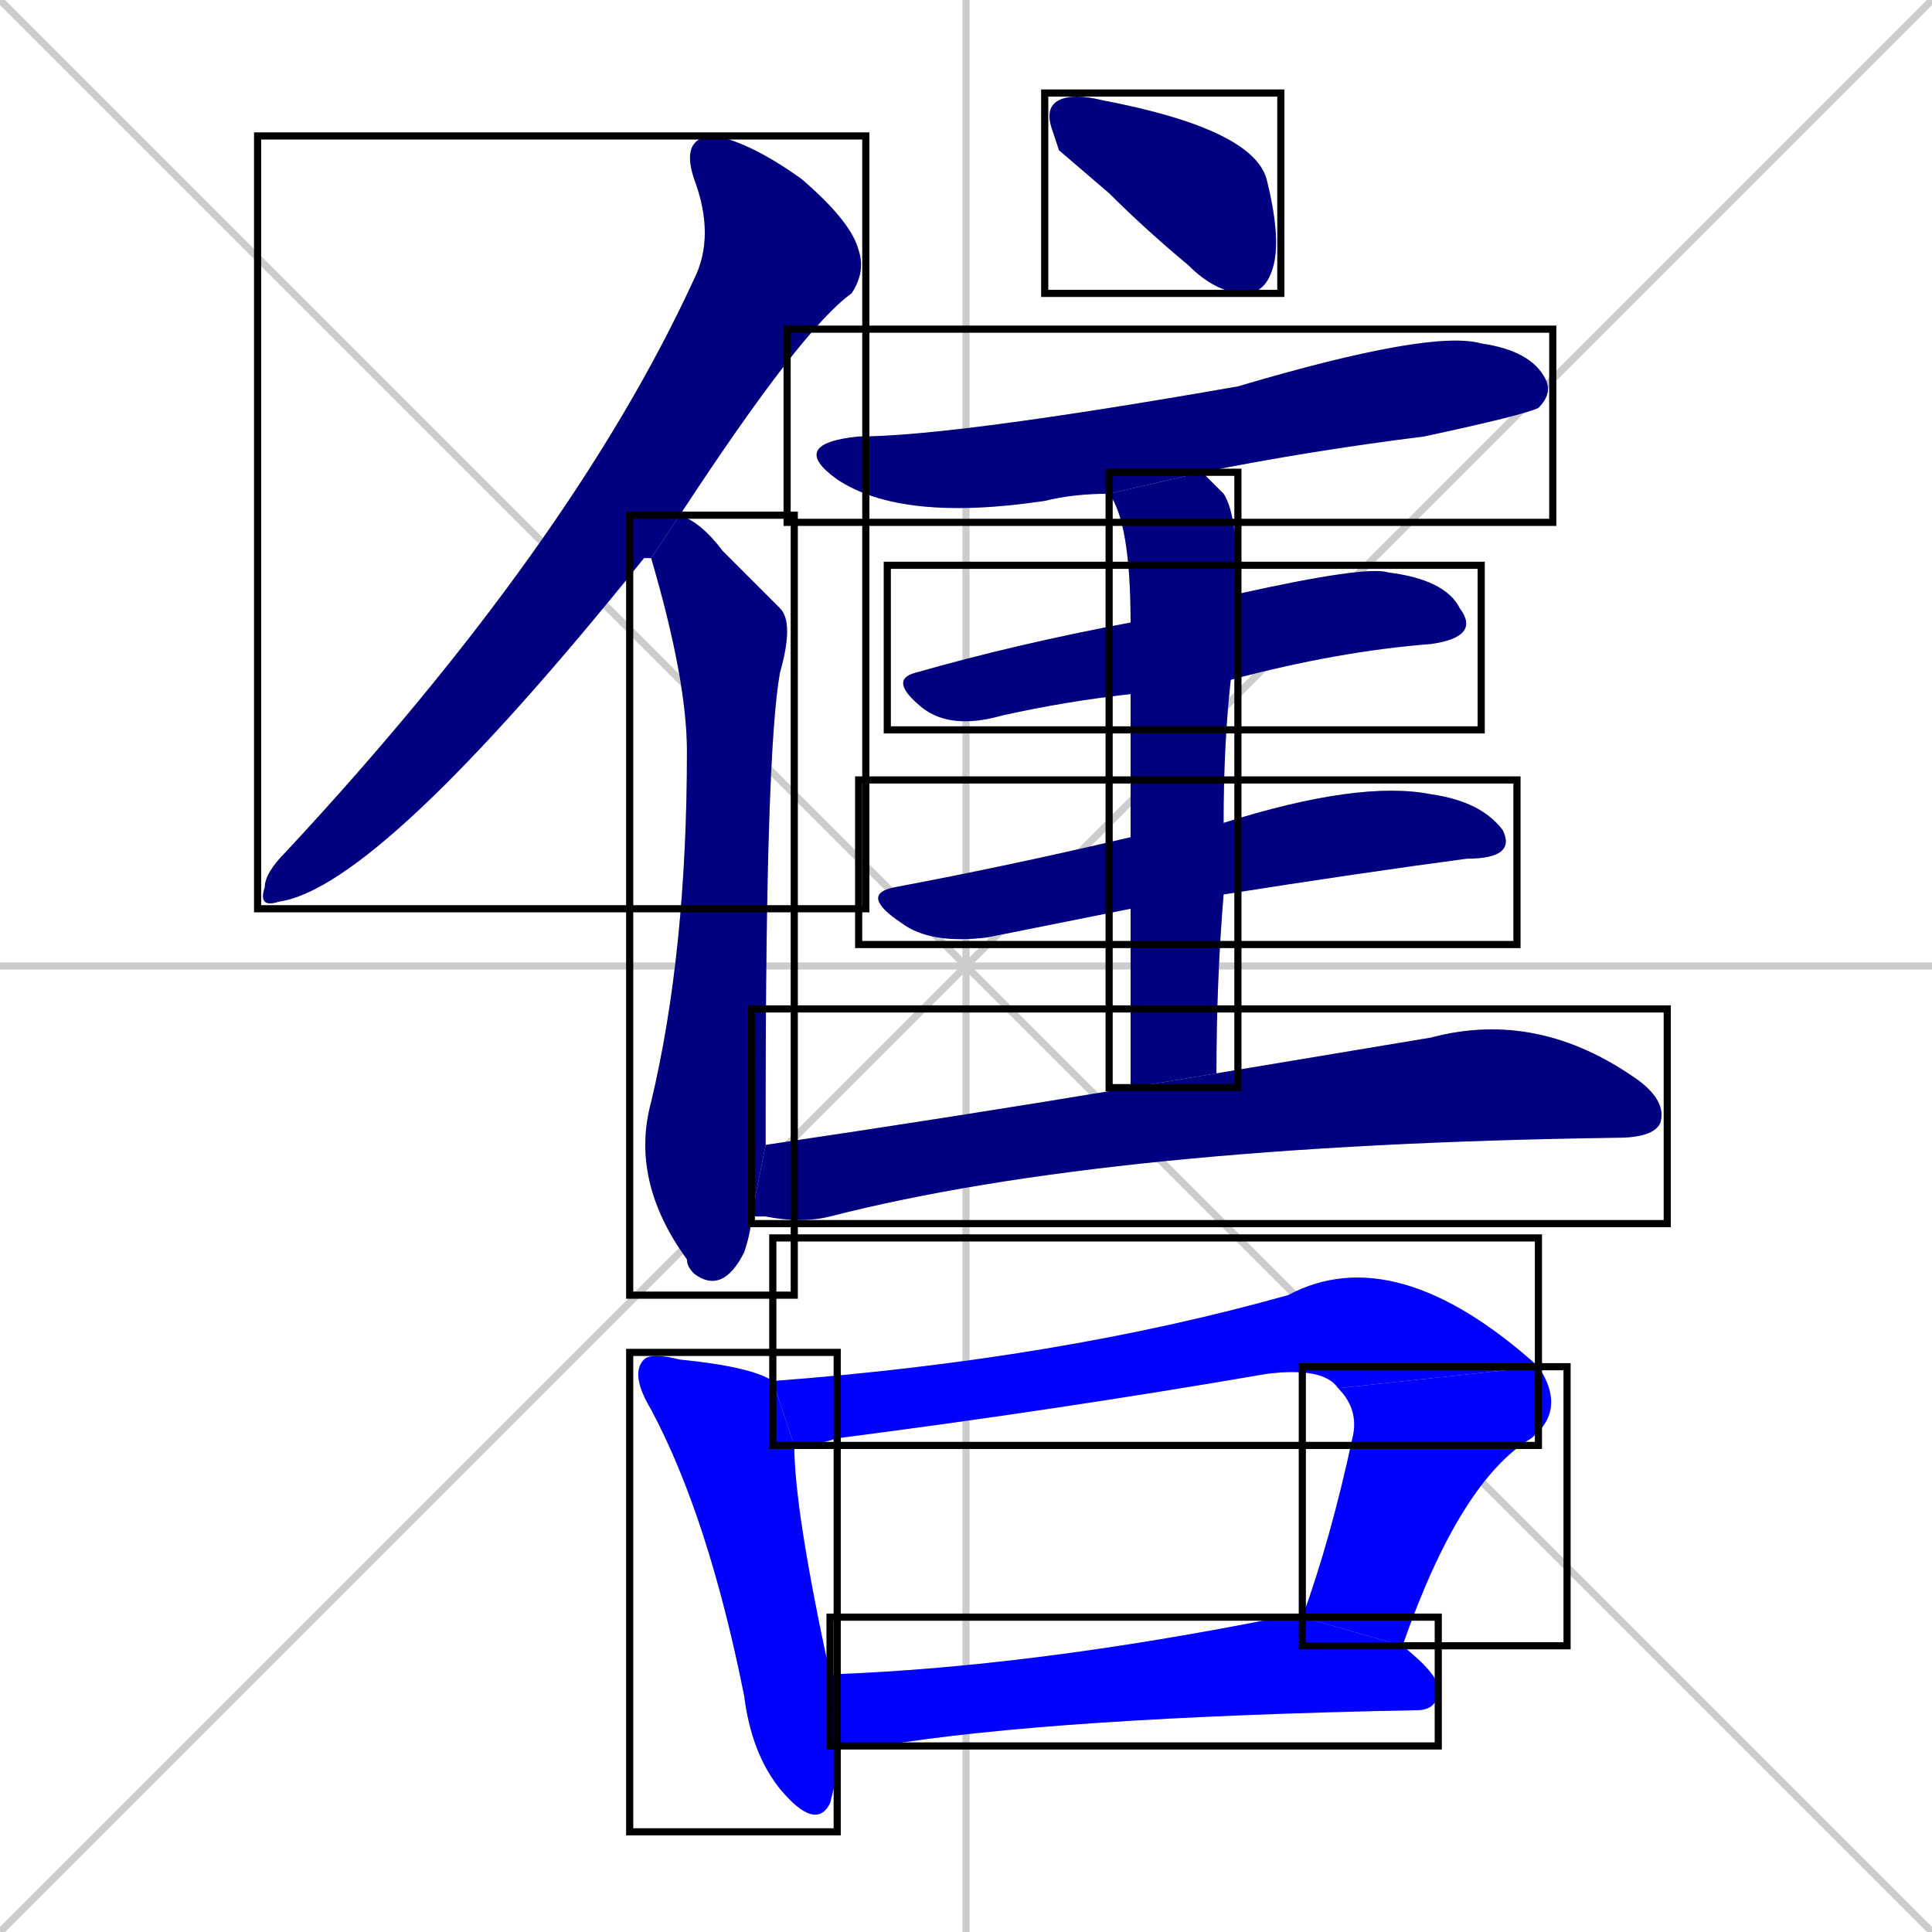 <svg xmlns="http://www.w3.org/2000/svg" xmlns:xlink="http://www.w3.org/1999/xlink" width="270" height="270"><defs><clipPath id="clip-mask-1"><use xlink:href="#rect-1" /></clipPath><clipPath id="clip-mask-2"><use xlink:href="#rect-2" /></clipPath><clipPath id="clip-mask-3"><use xlink:href="#rect-3" /></clipPath><clipPath id="clip-mask-4"><use xlink:href="#rect-4" /></clipPath><clipPath id="clip-mask-5"><use xlink:href="#rect-5" /></clipPath><clipPath id="clip-mask-6"><use xlink:href="#rect-6" /></clipPath><clipPath id="clip-mask-7"><use xlink:href="#rect-7" /></clipPath><clipPath id="clip-mask-8"><use xlink:href="#rect-8" /></clipPath><clipPath id="clip-mask-9"><use xlink:href="#rect-9" /></clipPath><clipPath id="clip-mask-10"><use xlink:href="#rect-10" /></clipPath><clipPath id="clip-mask-11"><use xlink:href="#rect-11" /></clipPath><clipPath id="clip-mask-12"><use xlink:href="#rect-12" /></clipPath></defs><path d="M 0 0 L 270 270 M 270 0 L 0 270 M 135 0 L 135 270 M 0 135 L 270 135" stroke="#CCCCCC" /><path d="M 91 78 L 90 78 Q 53 124 39 126 Q 36 127 37 124 Q 37 122 40 119 Q 80 76 97 39 Q 100 33 97 25 Q 95 19 100 19 Q 105 20 112 25 Q 119 31 120 35 Q 121 38 119 41 Q 112 46 95 72" fill="#CCCCCC"/><path d="M 105 170 Q 105 172 104 175 Q 101 181 97 178 Q 96 177 96 176 Q 88 165 91 154 Q 96 133 96 105 Q 96 95 91 78 L 95 72 Q 98 73 101 77 Q 104 80 109 85 Q 111 87 109 94 Q 107 105 107 155 Q 107 157 107 160" fill="#CCCCCC"/><path d="M 148 21 L 147 18 Q 146 15 148 14 Q 150 13 154 14 Q 175 18 177 25 Q 179 33 178 37 Q 177 41 174 41 Q 170 41 166 37 Q 160 32 155 27" fill="#CCCCCC"/><path d="M 155 69 Q 150 69 146 70 Q 126 73 117 67 Q 110 62 120 61 Q 133 61 173 54 Q 200 46 207 48 Q 214 49 216 53 Q 217 55 215 57 Q 213 58 199 61 Q 183 63 168 66" fill="#CCCCCC"/><path d="M 158 97 Q 149 98 140 100 Q 133 102 129 99 Q 124 95 128 94 Q 142 90 158 87 L 173 83 Q 191 79 194 80 Q 202 81 204 85 Q 207 89 200 90 Q 187 91 172 95" fill="#CCCCCC"/><path d="M 158 127 Q 148 129 138 131 Q 130 132 126 129 Q 120 125 125 124 Q 141 121 158 117 L 171 115 Q 190 109 200 111 Q 207 112 210 116 Q 212 120 205 120 Q 190 122 171 125" fill="#CCCCCC"/><path d="M 158 138 L 158 127 L 158 117 Q 158 105 158 97 L 158 87 Q 158 73 155 69 L 168 66 Q 169 67 171 69 Q 173 72 173 83 L 172 95 Q 171 104 171 115 L 171 125 Q 170 137 170 150 L 158 152" fill="#CCCCCC"/><path d="M 170 150 Q 188 147 200 145 Q 215 141 229 151 Q 233 154 232 157 Q 231 159 226 159 Q 155 160 116 170 Q 112 171 107 170 Q 106 170 105 170 L 107 160 Q 134 156 158 152" fill="#CCCCCC"/><path d="M 117 248 L 116 252 Q 114 256 109 250 Q 105 245 104 237 Q 99 212 91 197 Q 88 192 90 190 Q 91 189 95 190 Q 105 191 108 193 L 111 202 Q 111 211 116 234 L 117 244" fill="#CCCCCC"/><path d="M 187 194 Q 185 191 177 192 Q 148 197 117 201 Q 114 202 111 202 L 108 193 Q 148 190 180 181 Q 195 173 215 191" fill="#CCCCCC"/><path d="M 182 226 Q 186 215 189 201 Q 190 197 187 194 L 215 191 Q 219 197 214 201 Q 204 207 196 230" fill="#CCCCCC"/><path d="M 116 234 Q 144 233 179 226 Q 181 226 182 226 L 196 230 Q 201 234 201 236 Q 201 239 198 239 Q 147 240 123 244 Q 120 244 117 244" fill="#CCCCCC"/><path d="M 91 78 L 90 78 Q 53 124 39 126 Q 36 127 37 124 Q 37 122 40 119 Q 80 76 97 39 Q 100 33 97 25 Q 95 19 100 19 Q 105 20 112 25 Q 119 31 120 35 Q 121 38 119 41 Q 112 46 95 72" fill="#000080" clip-path="url(#clip-mask-1)" /><path d="M 105 170 Q 105 172 104 175 Q 101 181 97 178 Q 96 177 96 176 Q 88 165 91 154 Q 96 133 96 105 Q 96 95 91 78 L 95 72 Q 98 73 101 77 Q 104 80 109 85 Q 111 87 109 94 Q 107 105 107 155 Q 107 157 107 160" fill="#000080" clip-path="url(#clip-mask-2)" /><path d="M 148 21 L 147 18 Q 146 15 148 14 Q 150 13 154 14 Q 175 18 177 25 Q 179 33 178 37 Q 177 41 174 41 Q 170 41 166 37 Q 160 32 155 27" fill="#000080" clip-path="url(#clip-mask-3)" /><path d="M 155 69 Q 150 69 146 70 Q 126 73 117 67 Q 110 62 120 61 Q 133 61 173 54 Q 200 46 207 48 Q 214 49 216 53 Q 217 55 215 57 Q 213 58 199 61 Q 183 63 168 66" fill="#000080" clip-path="url(#clip-mask-4)" /><path d="M 158 97 Q 149 98 140 100 Q 133 102 129 99 Q 124 95 128 94 Q 142 90 158 87 L 173 83 Q 191 79 194 80 Q 202 81 204 85 Q 207 89 200 90 Q 187 91 172 95" fill="#000080" clip-path="url(#clip-mask-5)" /><path d="M 158 127 Q 148 129 138 131 Q 130 132 126 129 Q 120 125 125 124 Q 141 121 158 117 L 171 115 Q 190 109 200 111 Q 207 112 210 116 Q 212 120 205 120 Q 190 122 171 125" fill="#000080" clip-path="url(#clip-mask-6)" /><path d="M 158 138 L 158 127 L 158 117 Q 158 105 158 97 L 158 87 Q 158 73 155 69 L 168 66 Q 169 67 171 69 Q 173 72 173 83 L 172 95 Q 171 104 171 115 L 171 125 Q 170 137 170 150 L 158 152" fill="#000080" clip-path="url(#clip-mask-7)" /><path d="M 170 150 Q 188 147 200 145 Q 215 141 229 151 Q 233 154 232 157 Q 231 159 226 159 Q 155 160 116 170 Q 112 171 107 170 Q 106 170 105 170 L 107 160 Q 134 156 158 152" fill="#000080" clip-path="url(#clip-mask-8)" /><path d="M 117 248 L 116 252 Q 114 256 109 250 Q 105 245 104 237 Q 99 212 91 197 Q 88 192 90 190 Q 91 189 95 190 Q 105 191 108 193 L 111 202 Q 111 211 116 234 L 117 244" fill="#0000ff" clip-path="url(#clip-mask-9)" /><path d="M 187 194 Q 185 191 177 192 Q 148 197 117 201 Q 114 202 111 202 L 108 193 Q 148 190 180 181 Q 195 173 215 191" fill="#0000ff" clip-path="url(#clip-mask-10)" /><path d="M 182 226 Q 186 215 189 201 Q 190 197 187 194 L 215 191 Q 219 197 214 201 Q 204 207 196 230" fill="#0000ff" clip-path="url(#clip-mask-11)" /><path d="M 116 234 Q 144 233 179 226 Q 181 226 182 226 L 196 230 Q 201 234 201 236 Q 201 239 198 239 Q 147 240 123 244 Q 120 244 117 244" fill="#0000ff" clip-path="url(#clip-mask-12)" /><rect x="36" y="19" width="85" height="108" id="rect-1" fill="transparent" stroke="#000000"><animate attributeName="y" from="-89" to="19" dur="0.400" begin="0; animate12.end + 1s" id="animate1" fill="freeze"/></rect><rect x="88" y="72" width="23" height="109" id="rect-2" fill="transparent" stroke="#000000"><set attributeName="y" to="-37" begin="0; animate12.end + 1s" /><animate attributeName="y" from="-37" to="72" dur="0.404" begin="animate1.end + 0.5" id="animate2" fill="freeze"/></rect><rect x="146" y="13" width="33" height="28" id="rect-3" fill="transparent" stroke="#000000"><set attributeName="x" to="113" begin="0; animate12.end + 1s" /><animate attributeName="x" from="113" to="146" dur="0.122" begin="animate2.end + 0.5" id="animate3" fill="freeze"/></rect><rect x="110" y="46" width="107" height="27" id="rect-4" fill="transparent" stroke="#000000"><set attributeName="x" to="3" begin="0; animate12.end + 1s" /><animate attributeName="x" from="3" to="110" dur="0.396" begin="animate3.end + 0.5" id="animate4" fill="freeze"/></rect><rect x="124" y="79" width="83" height="23" id="rect-5" fill="transparent" stroke="#000000"><set attributeName="x" to="41" begin="0; animate12.end + 1s" /><animate attributeName="x" from="41" to="124" dur="0.307" begin="animate4.end + 0.5" id="animate5" fill="freeze"/></rect><rect x="120" y="109" width="92" height="23" id="rect-6" fill="transparent" stroke="#000000"><set attributeName="x" to="28" begin="0; animate12.end + 1s" /><animate attributeName="x" from="28" to="120" dur="0.341" begin="animate5.end + 0.5" id="animate6" fill="freeze"/></rect><rect x="155" y="66" width="18" height="86" id="rect-7" fill="transparent" stroke="#000000"><set attributeName="y" to="-20" begin="0; animate12.end + 1s" /><animate attributeName="y" from="-20" to="66" dur="0.319" begin="animate6.end + 0.5" id="animate7" fill="freeze"/></rect><rect x="105" y="141" width="128" height="30" id="rect-8" fill="transparent" stroke="#000000"><set attributeName="x" to="-23" begin="0; animate12.end + 1s" /><animate attributeName="x" from="-23" to="105" dur="0.474" begin="animate7.end + 0.5" id="animate8" fill="freeze"/></rect><rect x="88" y="189" width="29" height="67" id="rect-9" fill="transparent" stroke="#000000"><set attributeName="y" to="122" begin="0; animate12.end + 1s" /><animate attributeName="y" from="122" to="189" dur="0.248" begin="animate8.end + 0.5" id="animate9" fill="freeze"/></rect><rect x="108" y="173" width="107" height="29" id="rect-10" fill="transparent" stroke="#000000"><set attributeName="x" to="1" begin="0; animate12.end + 1s" /><animate attributeName="x" from="1" to="108" dur="0.396" begin="animate9.end + 0.5" id="animate10" fill="freeze"/></rect><rect x="182" y="191" width="37" height="39" id="rect-11" fill="transparent" stroke="#000000"><set attributeName="y" to="152" begin="0; animate12.end + 1s" /><animate attributeName="y" from="152" to="191" dur="0.144" begin="animate10.end" id="animate11" fill="freeze"/></rect><rect x="116" y="226" width="85" height="18" id="rect-12" fill="transparent" stroke="#000000"><set attributeName="x" to="31" begin="0; animate12.end + 1s" /><animate attributeName="x" from="31" to="116" dur="0.315" begin="animate11.end + 0.5" id="animate12" fill="freeze"/></rect></svg>